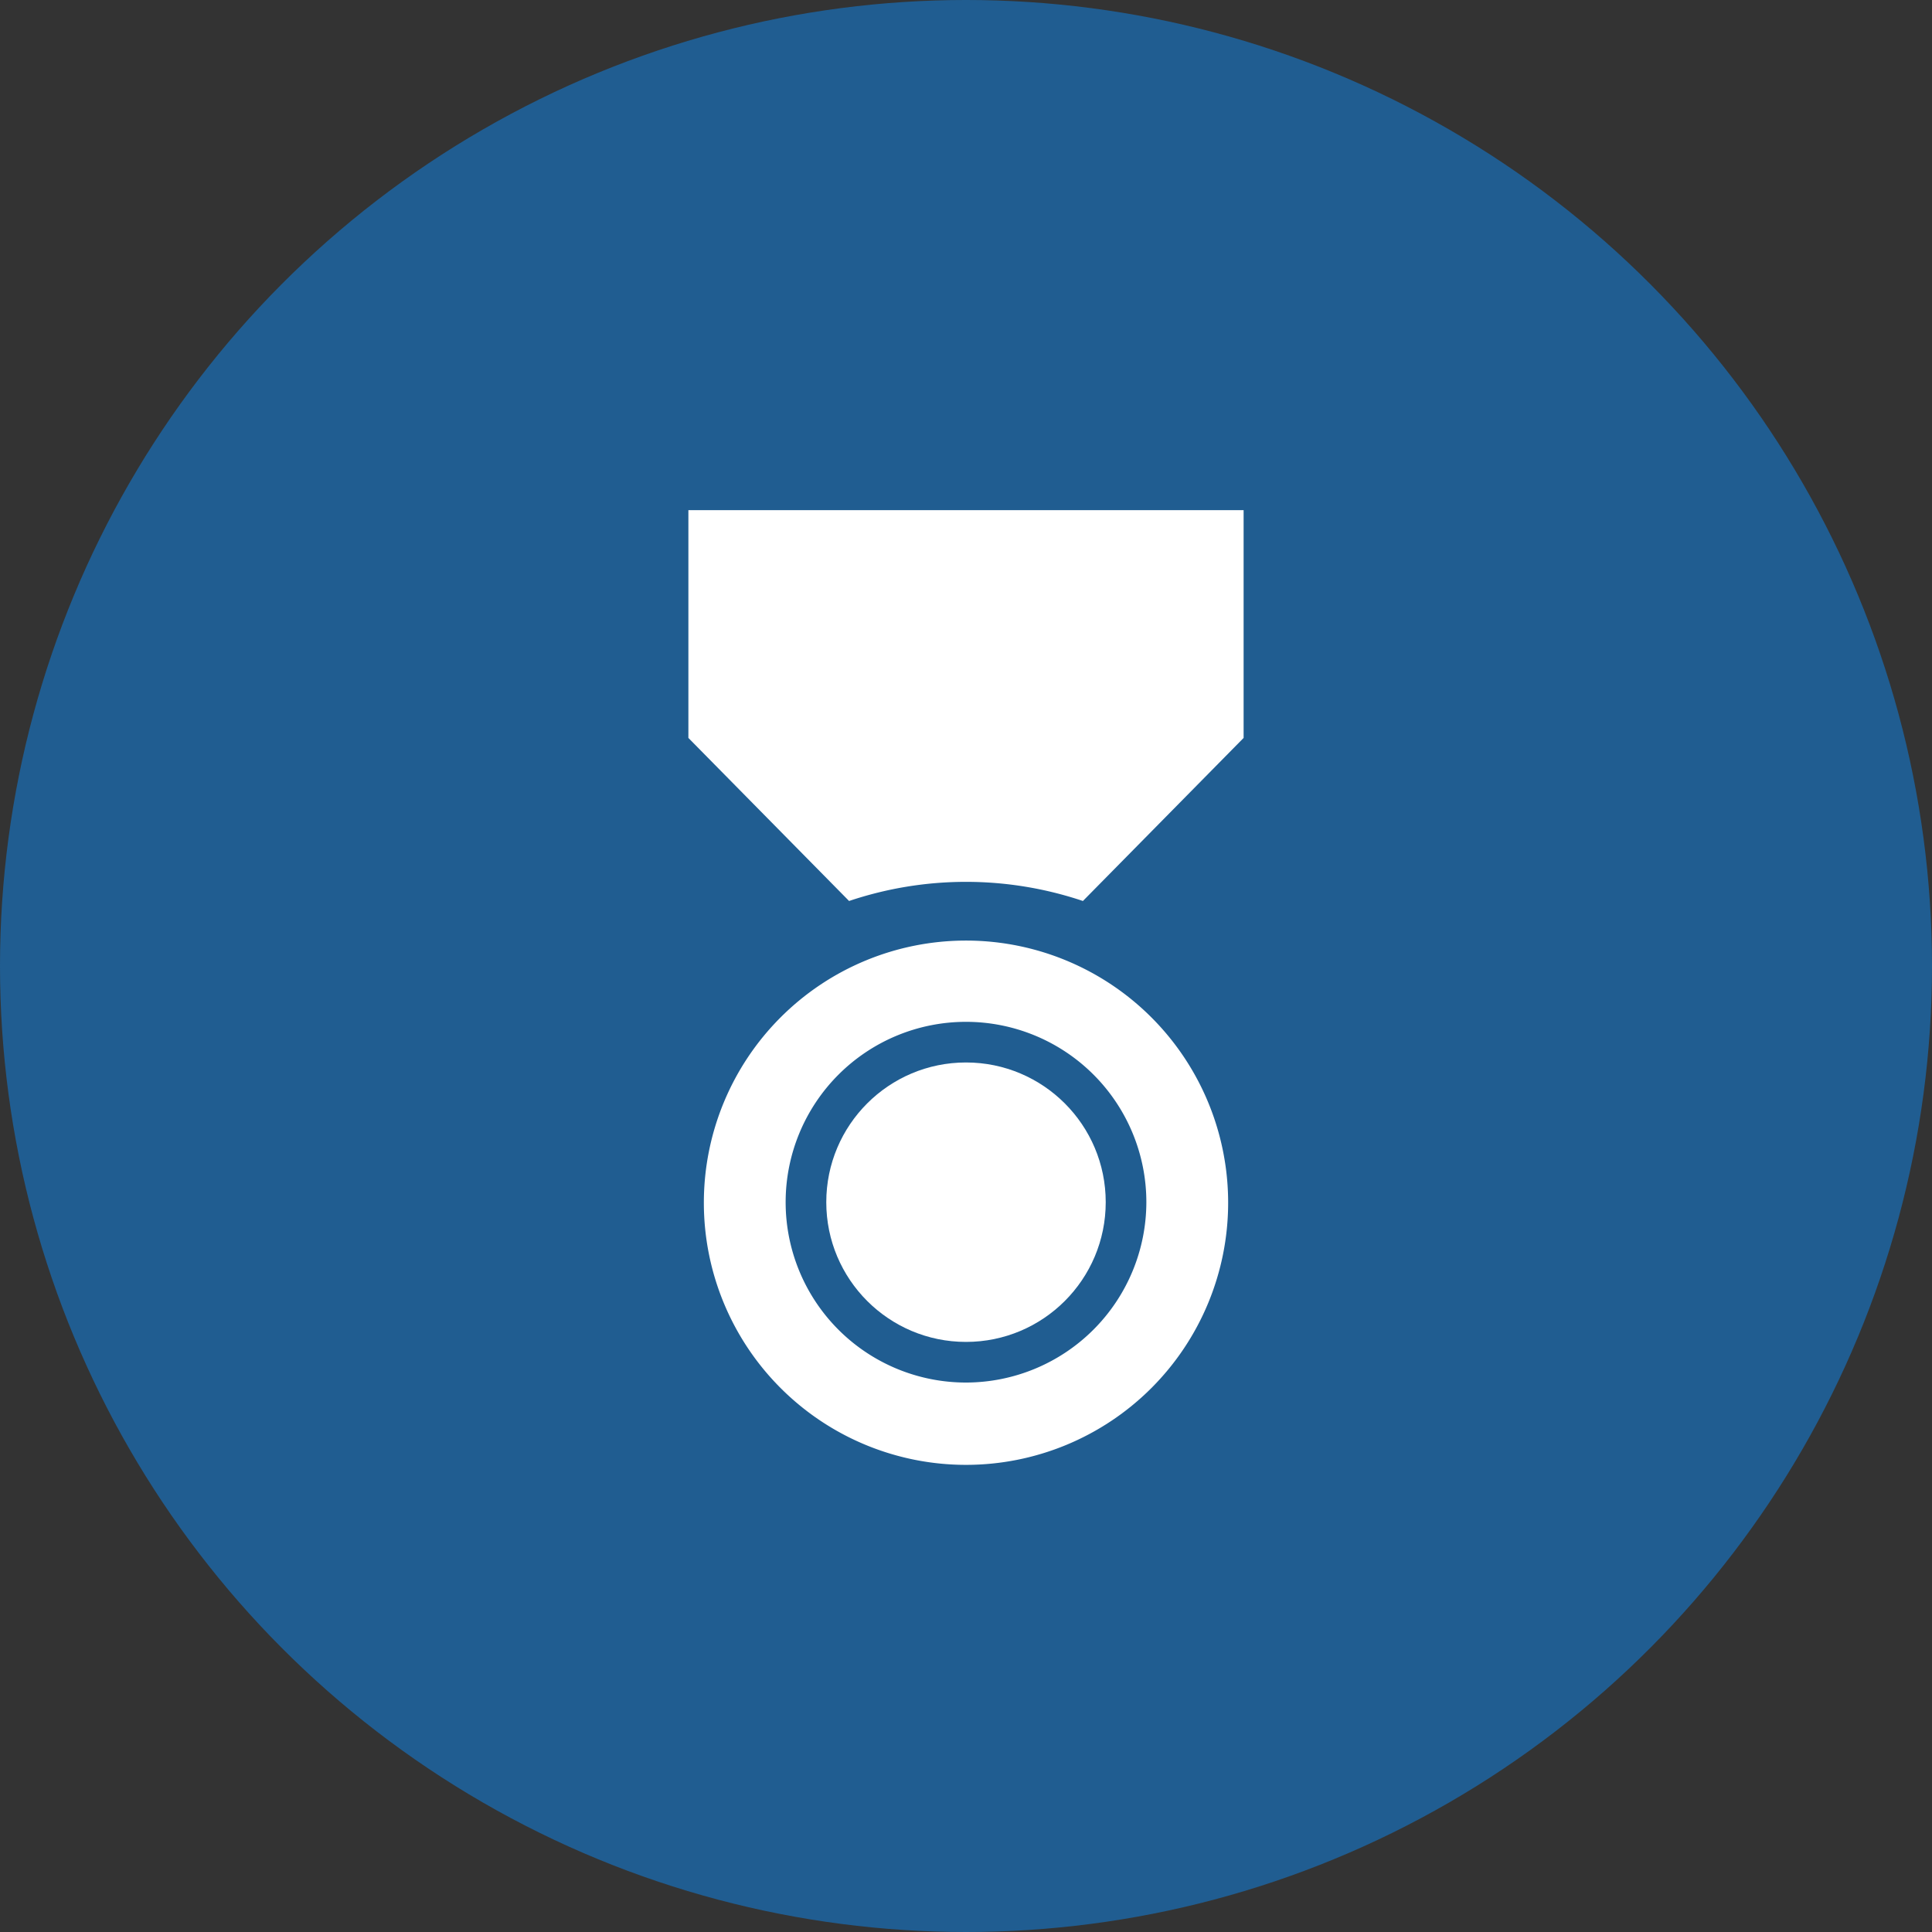 <svg xmlns="http://www.w3.org/2000/svg" viewBox="0 0 73.7 73.7"><rect x="0" y="0" width="73.7" height="73.7" fill="#333333" stroke="none"/><defs><style>.cls-1{fill:#205d91;}.cls-2{fill:#fff;}</style></defs><g id="Calque_2" data-name="Calque 2"><g id="Calque_1-2" data-name="Calque 1"><circle class="cls-1" cx="36.85" cy="36.85" r="36.85"/><path class="cls-2" d="M36.85,33.64a14,14,0,0,1,4.46.73l6.13-6.22V19.46H26.26v8.69l6.13,6.22A14,14,0,0,1,36.85,33.64Z"/><circle class="cls-2" cx="36.85" cy="45.86" r="5.33"/><path class="cls-2" d="M36.85,35.88a10,10,0,1,0,10,10A10,10,0,0,0,36.85,35.88Zm0,16.86a6.88,6.88,0,1,1,6.88-6.88A6.89,6.89,0,0,1,36.85,52.74Z"/></g></g></svg>